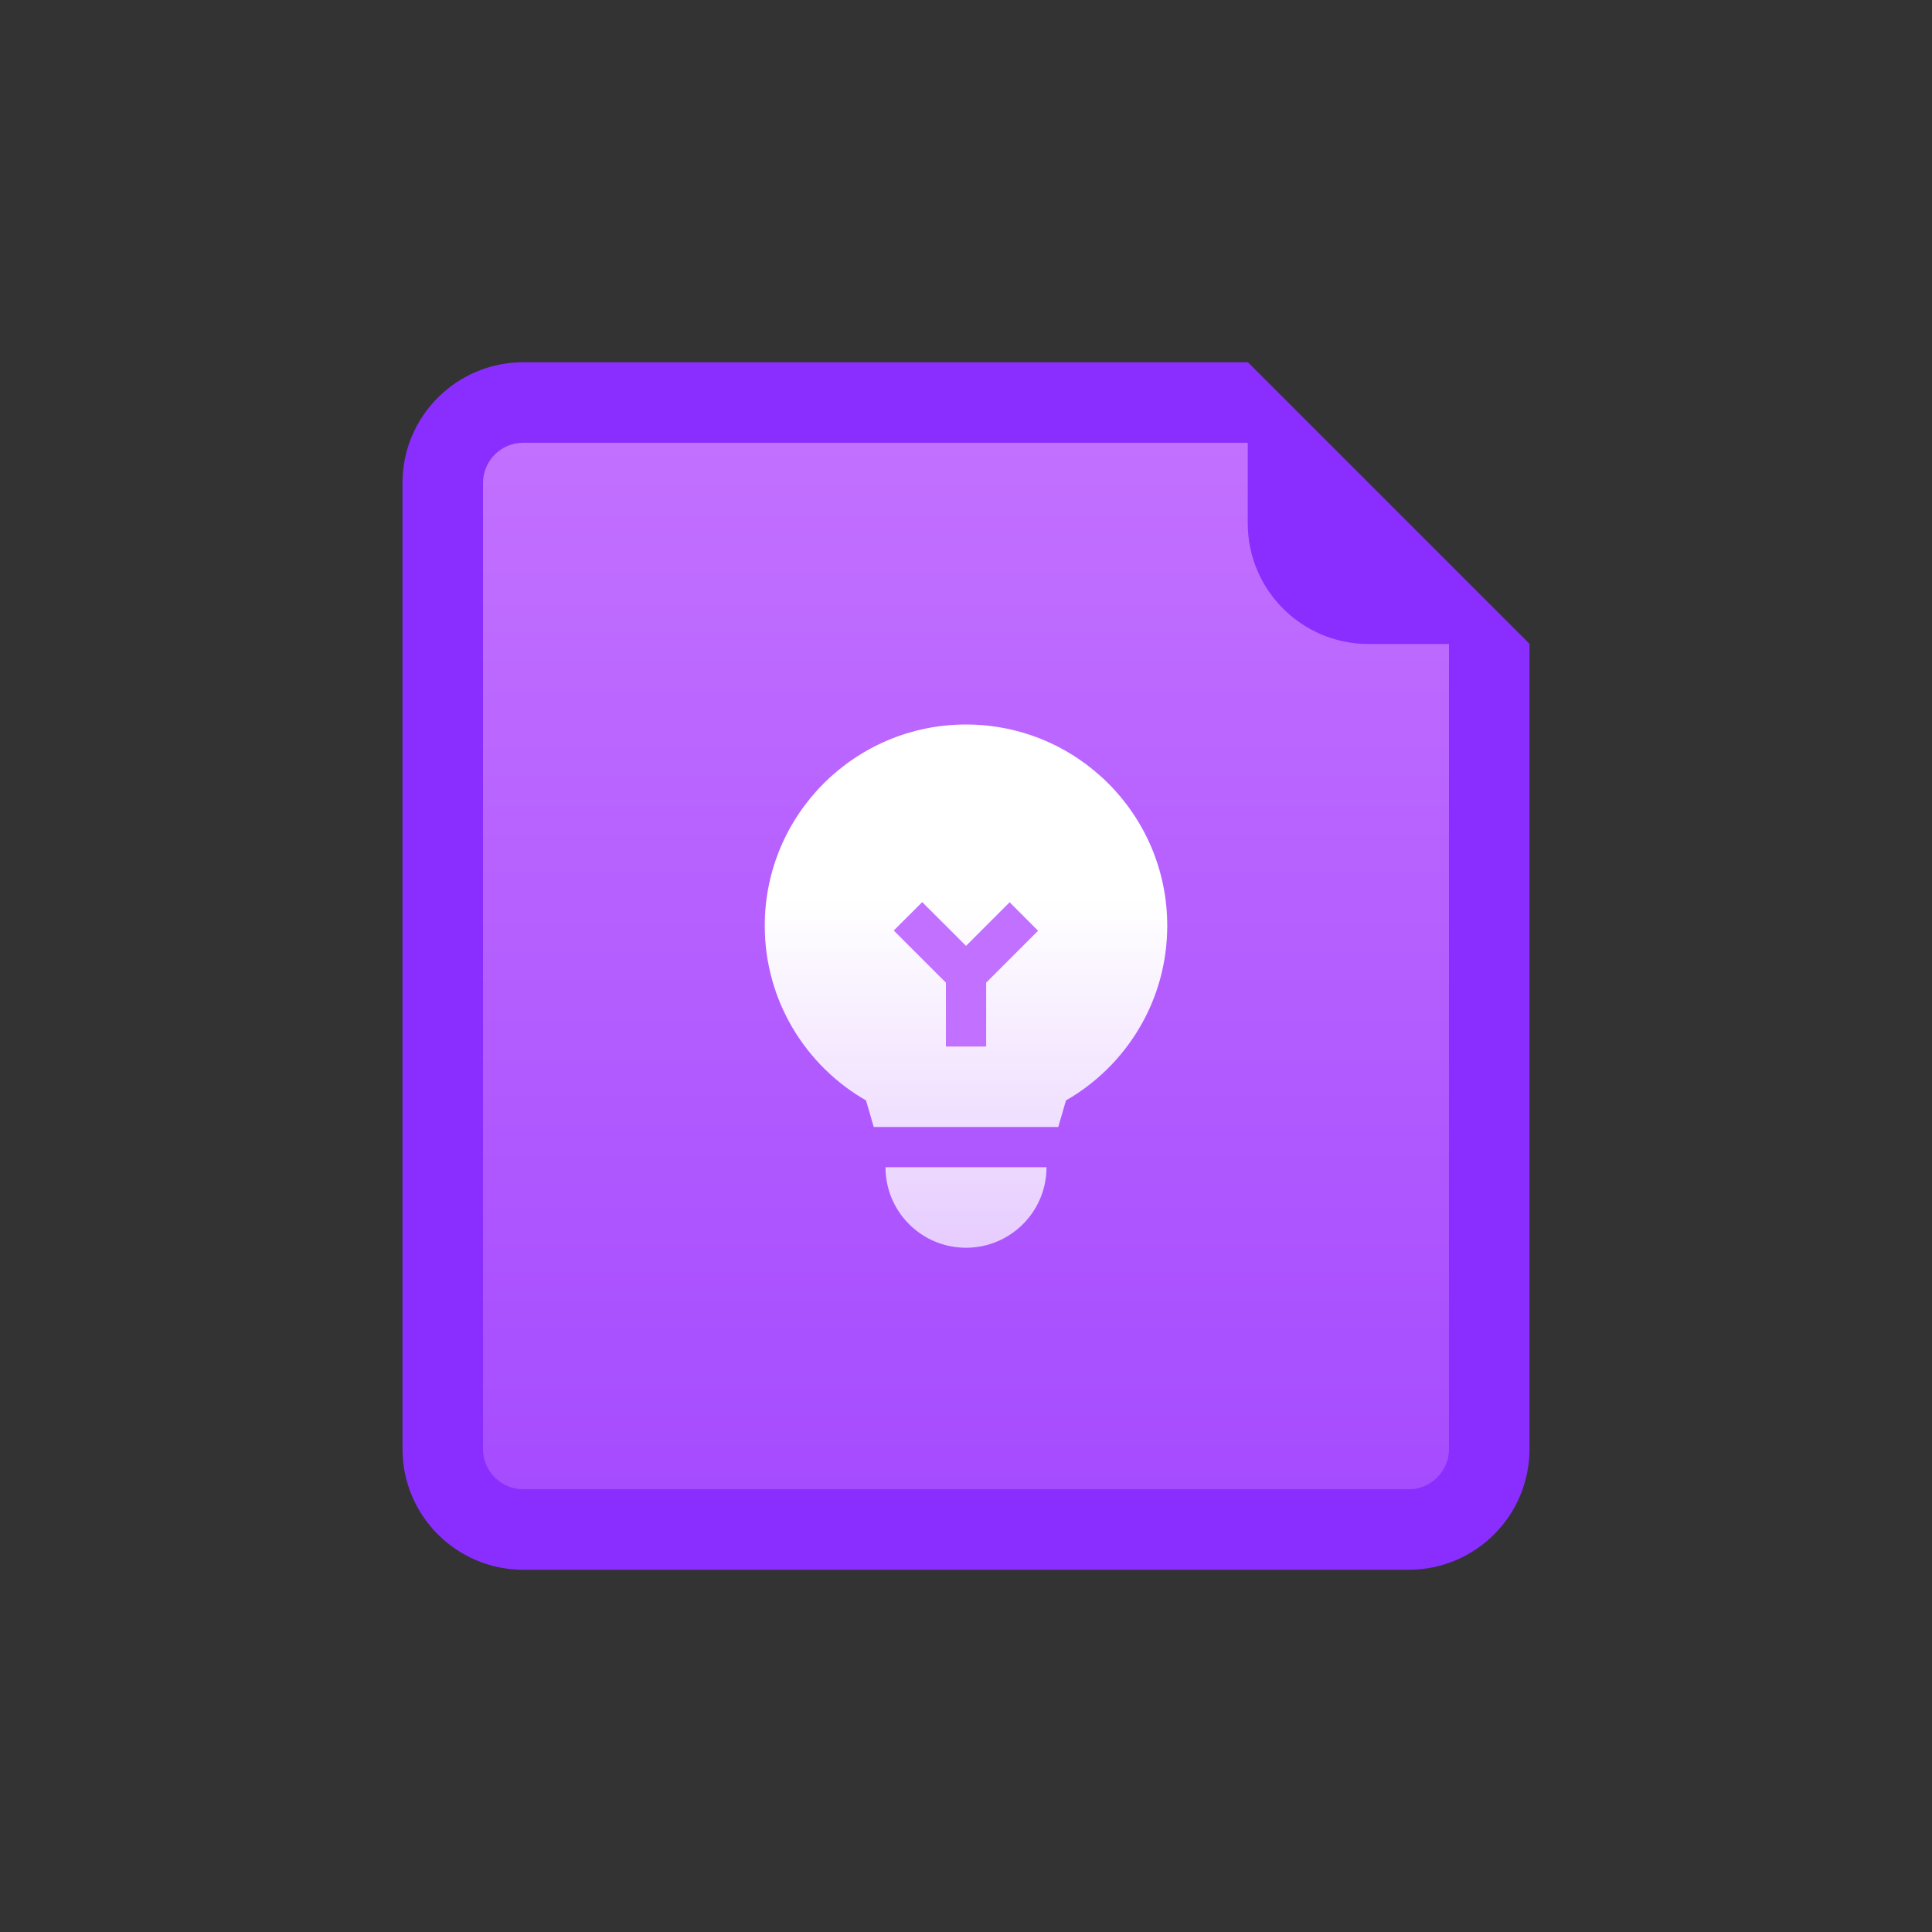 <svg width="48" height="48" viewBox="0 0 48 48" fill="none" xmlns="http://www.w3.org/2000/svg">
<rect x="0" y="0" width="48" height="48" fill="#333333" stroke="none"/>
<path d="M10 12C10 10.343 11.343 9 13 9H31L38 16V36C38 37.657 36.657 39 35 39H13C11.343 39 10 37.657 10 36V12Z" fill="#892EFF"/>
<path d="M12 12C12 11.448 12.448 11 13 11H31.586C31.851 11 32.105 11.105 32.293 11.293L35.707 14.707C35.895 14.895 36 15.149 36 15.414V36C36 36.552 35.552 37 35 37H13C12.448 37 12 36.552 12 36V12Z" fill="url(#paint0_linear)"/>
<path d="M31 9L38 16H34C32.343 16 31 14.657 31 13V9Z" fill="#892EFF"/>
<path fill-rule="evenodd" clip-rule="evenodd" d="M26.484 27.34C27.987 26.478 29 24.857 29 23C29 20.239 26.761 18 24 18C21.239 18 19 20.239 19 23C19 24.857 20.013 26.478 21.516 27.34L21.708 28H26.292L26.484 27.34ZM26 29H22C22 30.105 22.895 31 24 31C25.105 31 26 30.105 26 29Z" fill="url(#paint1_linear)"/>
<path fill-rule="evenodd" clip-rule="evenodd" d="M22.912 22.412L24.001 23.5L25.084 22.416L25.791 23.124L24.501 24.414V26H23.501V24.414L22.205 23.119L22.912 22.412Z" fill="#C270FF"/>
<defs>
<linearGradient id="paint0_linear" x1="27" y1="37" x2="27" y2="11" gradientUnits="userSpaceOnUse">
<stop stop-color="#A64CFF"/>
<stop offset="1" stop-color="#C270FF"/>
</linearGradient>
<linearGradient id="paint1_linear" x1="24" y1="18" x2="24" y2="31" gradientUnits="userSpaceOnUse">
<stop offset="0.333" stop-color="white"/>
<stop offset="1" stop-color="white" stop-opacity="0.7"/>
</linearGradient>
</defs>
</svg>
